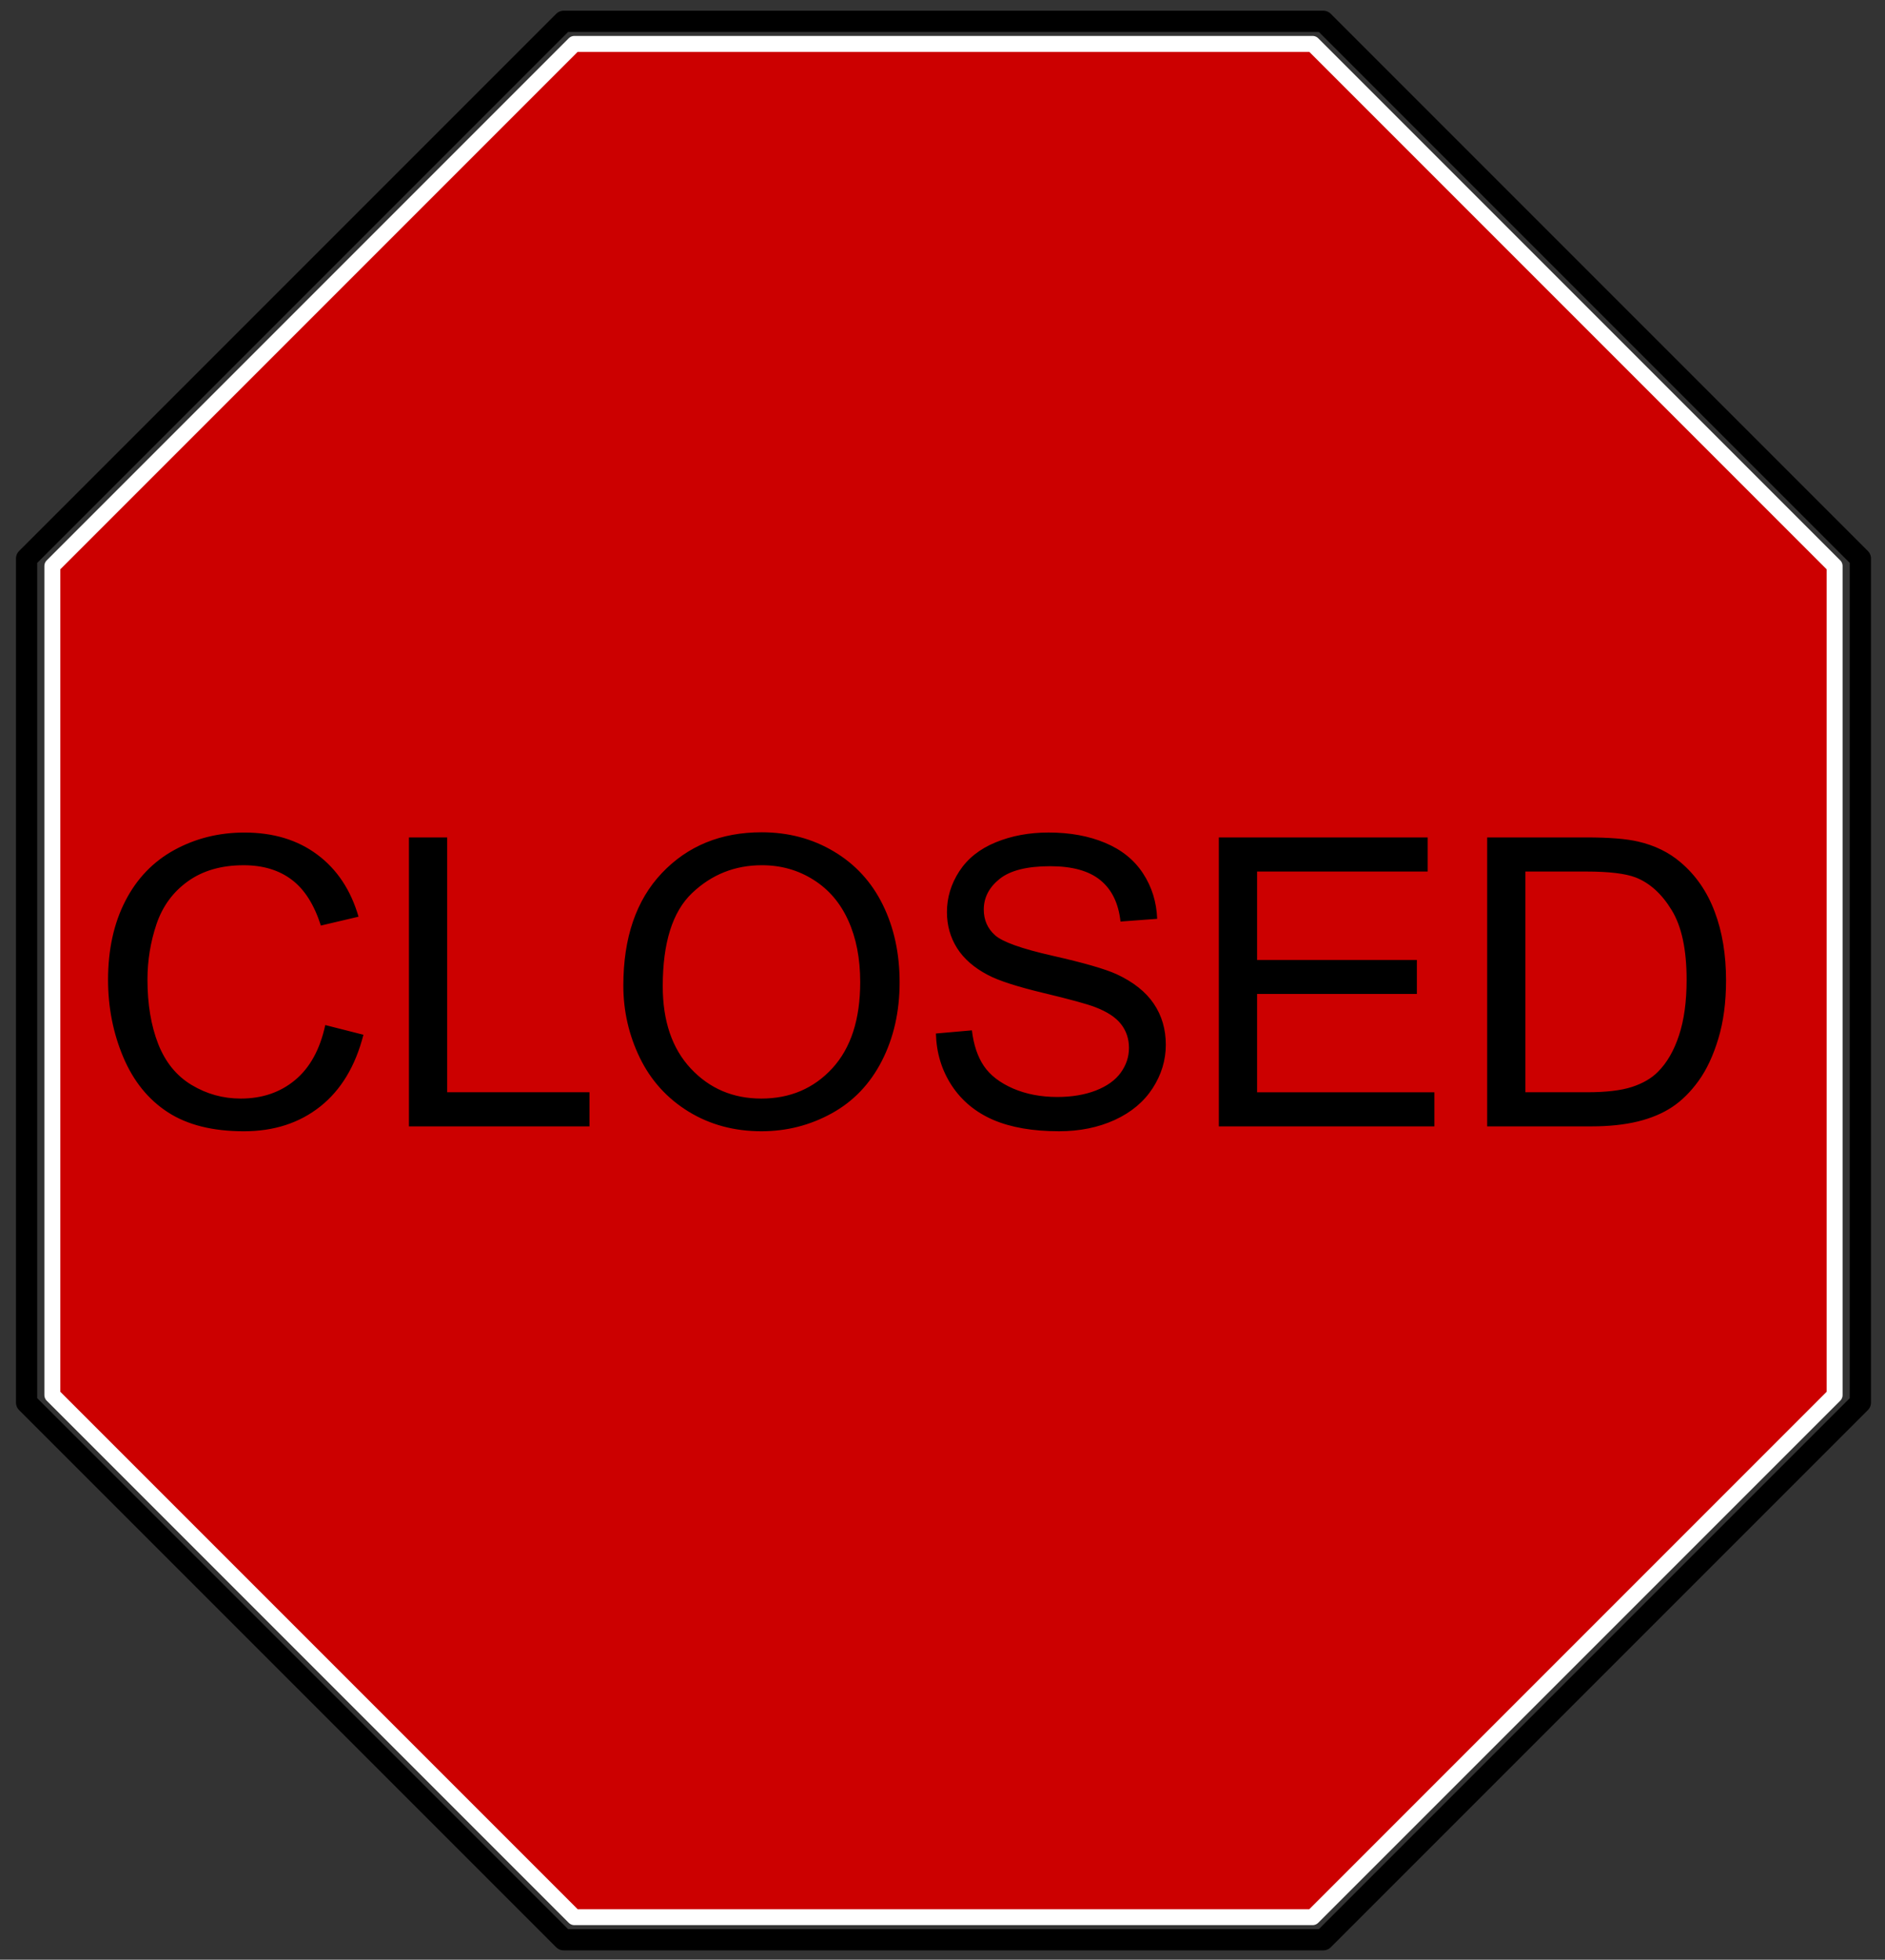 <?xml version="1.0" standalone="yes"?>

<svg version="1.1" viewBox="0.0 0.0 355.0 369.0" fill="none" stroke="none" stroke-linecap="square" stroke-miterlimit="10" xmlns="http://www.w3.org/2000/svg" xmlns:xlink="http://www.w3.org/1999/xlink"><rect x="0.0" y="0.0" width="355.0" height="369.0" fill="#333333" stroke="none"/><clipPath id="p.0"><path d="m0 0l355.0 0l0 369.0l-355.0 0l0 -369.0z" clip-rule="nonzero"></path></clipPath><g clip-path="url(#p.0)"><path fill="#000000" fill-opacity="0.0" d="m0 0l355.37 0l0 369.26l-355.37 0z" fill-rule="nonzero"></path><path fill="#cc0000" d="m9.858 106.577l98.31 -98.31l139.034 0l98.31 98.31l0 156.105l-98.31 98.31l-139.034 0l-98.31 -98.31z" fill-rule="nonzero"></path><path stroke="#ffffff" stroke-width="3.0" stroke-linejoin="round" stroke-linecap="butt" d="m9.858 106.577l98.31 -98.31l139.034 0l98.31 98.31l0 156.105l-98.31 98.31l-139.034 0l-98.31 -98.31z" fill-rule="nonzero"></path><path fill="#000000" fill-opacity="0.0" d="m5.008 105.167l101.151 -101.151l143.053 0l101.151 101.151l0 158.927l-101.151 101.151l-143.053 0l-101.151 -101.151z" fill-rule="nonzero"></path><path stroke="#000000" stroke-width="4.0" stroke-linejoin="round" stroke-linecap="butt" d="m5.008 105.167l101.151 -101.151l143.053 0l101.151 101.151l0 158.927l-101.151 101.151l-143.053 0l-101.151 -101.151z" fill-rule="nonzero"></path><path fill="#000000" fill-opacity="0.0" d="m5.008 106.819l335.654 0l0 155.622l-335.654 0z" fill-rule="nonzero"></path><path fill="#000000" d="m61.255 193.012l7.188 1.828q-2.266 8.859 -8.141 13.516q-5.875 4.656 -14.375 4.656q-8.797 0 -14.312 -3.578q-5.516 -3.578 -8.391 -10.359q-2.875 -6.797 -2.875 -14.594q0 -8.5 3.25 -14.828q3.25 -6.328 9.234 -9.609q6.0 -3.281 13.203 -3.281q8.156 0 13.719 4.156q5.578 4.156 7.766 11.688l-7.094 1.672q-1.891 -5.938 -5.5 -8.641q-3.594 -2.719 -9.047 -2.719q-6.266 0 -10.484 3.016q-4.203 3.0 -5.922 8.062q-1.703 5.062 -1.703 10.453q0 6.938 2.016 12.109q2.031 5.172 6.297 7.734q4.266 2.562 9.25 2.562q6.047 0 10.234 -3.484q4.203 -3.484 5.688 -10.359zm15.76 19.078l0 -54.406l7.203 0l0 47.984l26.797 0l0 6.422l-34.0 0zm40.377 -26.5q0 -13.547 7.266 -21.203q7.281 -7.672 18.781 -7.672q7.547 0 13.594 3.609q6.047 3.594 9.219 10.031q3.172 6.438 3.172 14.609q0 8.266 -3.344 14.797q-3.344 6.531 -9.469 9.891q-6.109 3.359 -13.203 3.359q-7.688 0 -13.734 -3.703q-6.047 -3.719 -9.172 -10.125q-3.109 -6.422 -3.109 -13.594zm7.422 0.109q0 9.844 5.281 15.5q5.297 5.656 13.281 5.656q8.125 0 13.375 -5.703q5.25 -5.719 5.25 -16.234q0 -6.641 -2.25 -11.594q-2.234 -4.953 -6.562 -7.672q-4.328 -2.734 -9.703 -2.734q-7.641 0 -13.156 5.25q-5.516 5.25 -5.516 17.531zm51.443 8.906l6.781 -0.594q0.484 4.094 2.25 6.703q1.766 2.609 5.469 4.234q3.719 1.609 8.359 1.609q4.109 0 7.266 -1.219q3.156 -1.234 4.688 -3.359q1.547 -2.141 1.547 -4.656q0 -2.562 -1.484 -4.469q-1.484 -1.922 -4.891 -3.219q-2.203 -0.859 -9.703 -2.656q-7.484 -1.797 -10.484 -3.391q-3.906 -2.047 -5.812 -5.062q-1.906 -3.031 -1.906 -6.781q0 -4.109 2.328 -7.688q2.344 -3.594 6.828 -5.438q4.5 -1.859 9.984 -1.859q6.047 0 10.672 1.953q4.625 1.938 7.109 5.734q2.484 3.781 2.672 8.562l-6.906 0.516q-0.562 -5.156 -3.781 -7.781q-3.203 -2.641 -9.469 -2.641q-6.531 0 -9.516 2.391q-2.984 2.391 -2.984 5.766q0 2.938 2.109 4.828q2.078 1.891 10.844 3.875q8.781 1.984 12.047 3.469q4.75 2.203 7.016 5.562q2.266 3.344 2.266 7.734q0 4.344 -2.484 8.188q-2.484 3.828 -7.141 5.969q-4.656 2.125 -10.484 2.125q-7.391 0 -12.391 -2.141q-4.984 -2.156 -7.828 -6.484q-2.828 -4.328 -2.969 -9.781zm53.285 17.484l0 -54.406l39.328 0l0 6.422l-32.125 0l0 16.656l30.094 0l0 6.391l-30.094 0l0 18.516l33.391 0l0 6.422l-40.594 0zm50.535 0l0 -54.406l18.75 0q6.344 0 9.688 0.781q4.672 1.078 7.969 3.891q4.312 3.641 6.438 9.312q2.141 5.656 2.141 12.922q0 6.203 -1.453 10.984q-1.438 4.781 -3.703 7.922q-2.266 3.141 -4.969 4.938q-2.688 1.797 -6.484 2.734q-3.797 0.922 -8.734 0.922l-19.641 0zm7.203 -6.422l11.609 0q5.391 0 8.453 -1.0q3.062 -1.0 4.875 -2.828q2.562 -2.547 3.984 -6.875q1.438 -4.328 1.438 -10.484q0 -8.531 -2.812 -13.109q-2.797 -4.594 -6.797 -6.156q-2.906 -1.109 -9.312 -1.109l-11.438 0l0 41.562z" fill-rule="nonzero"></path></g></svg>

